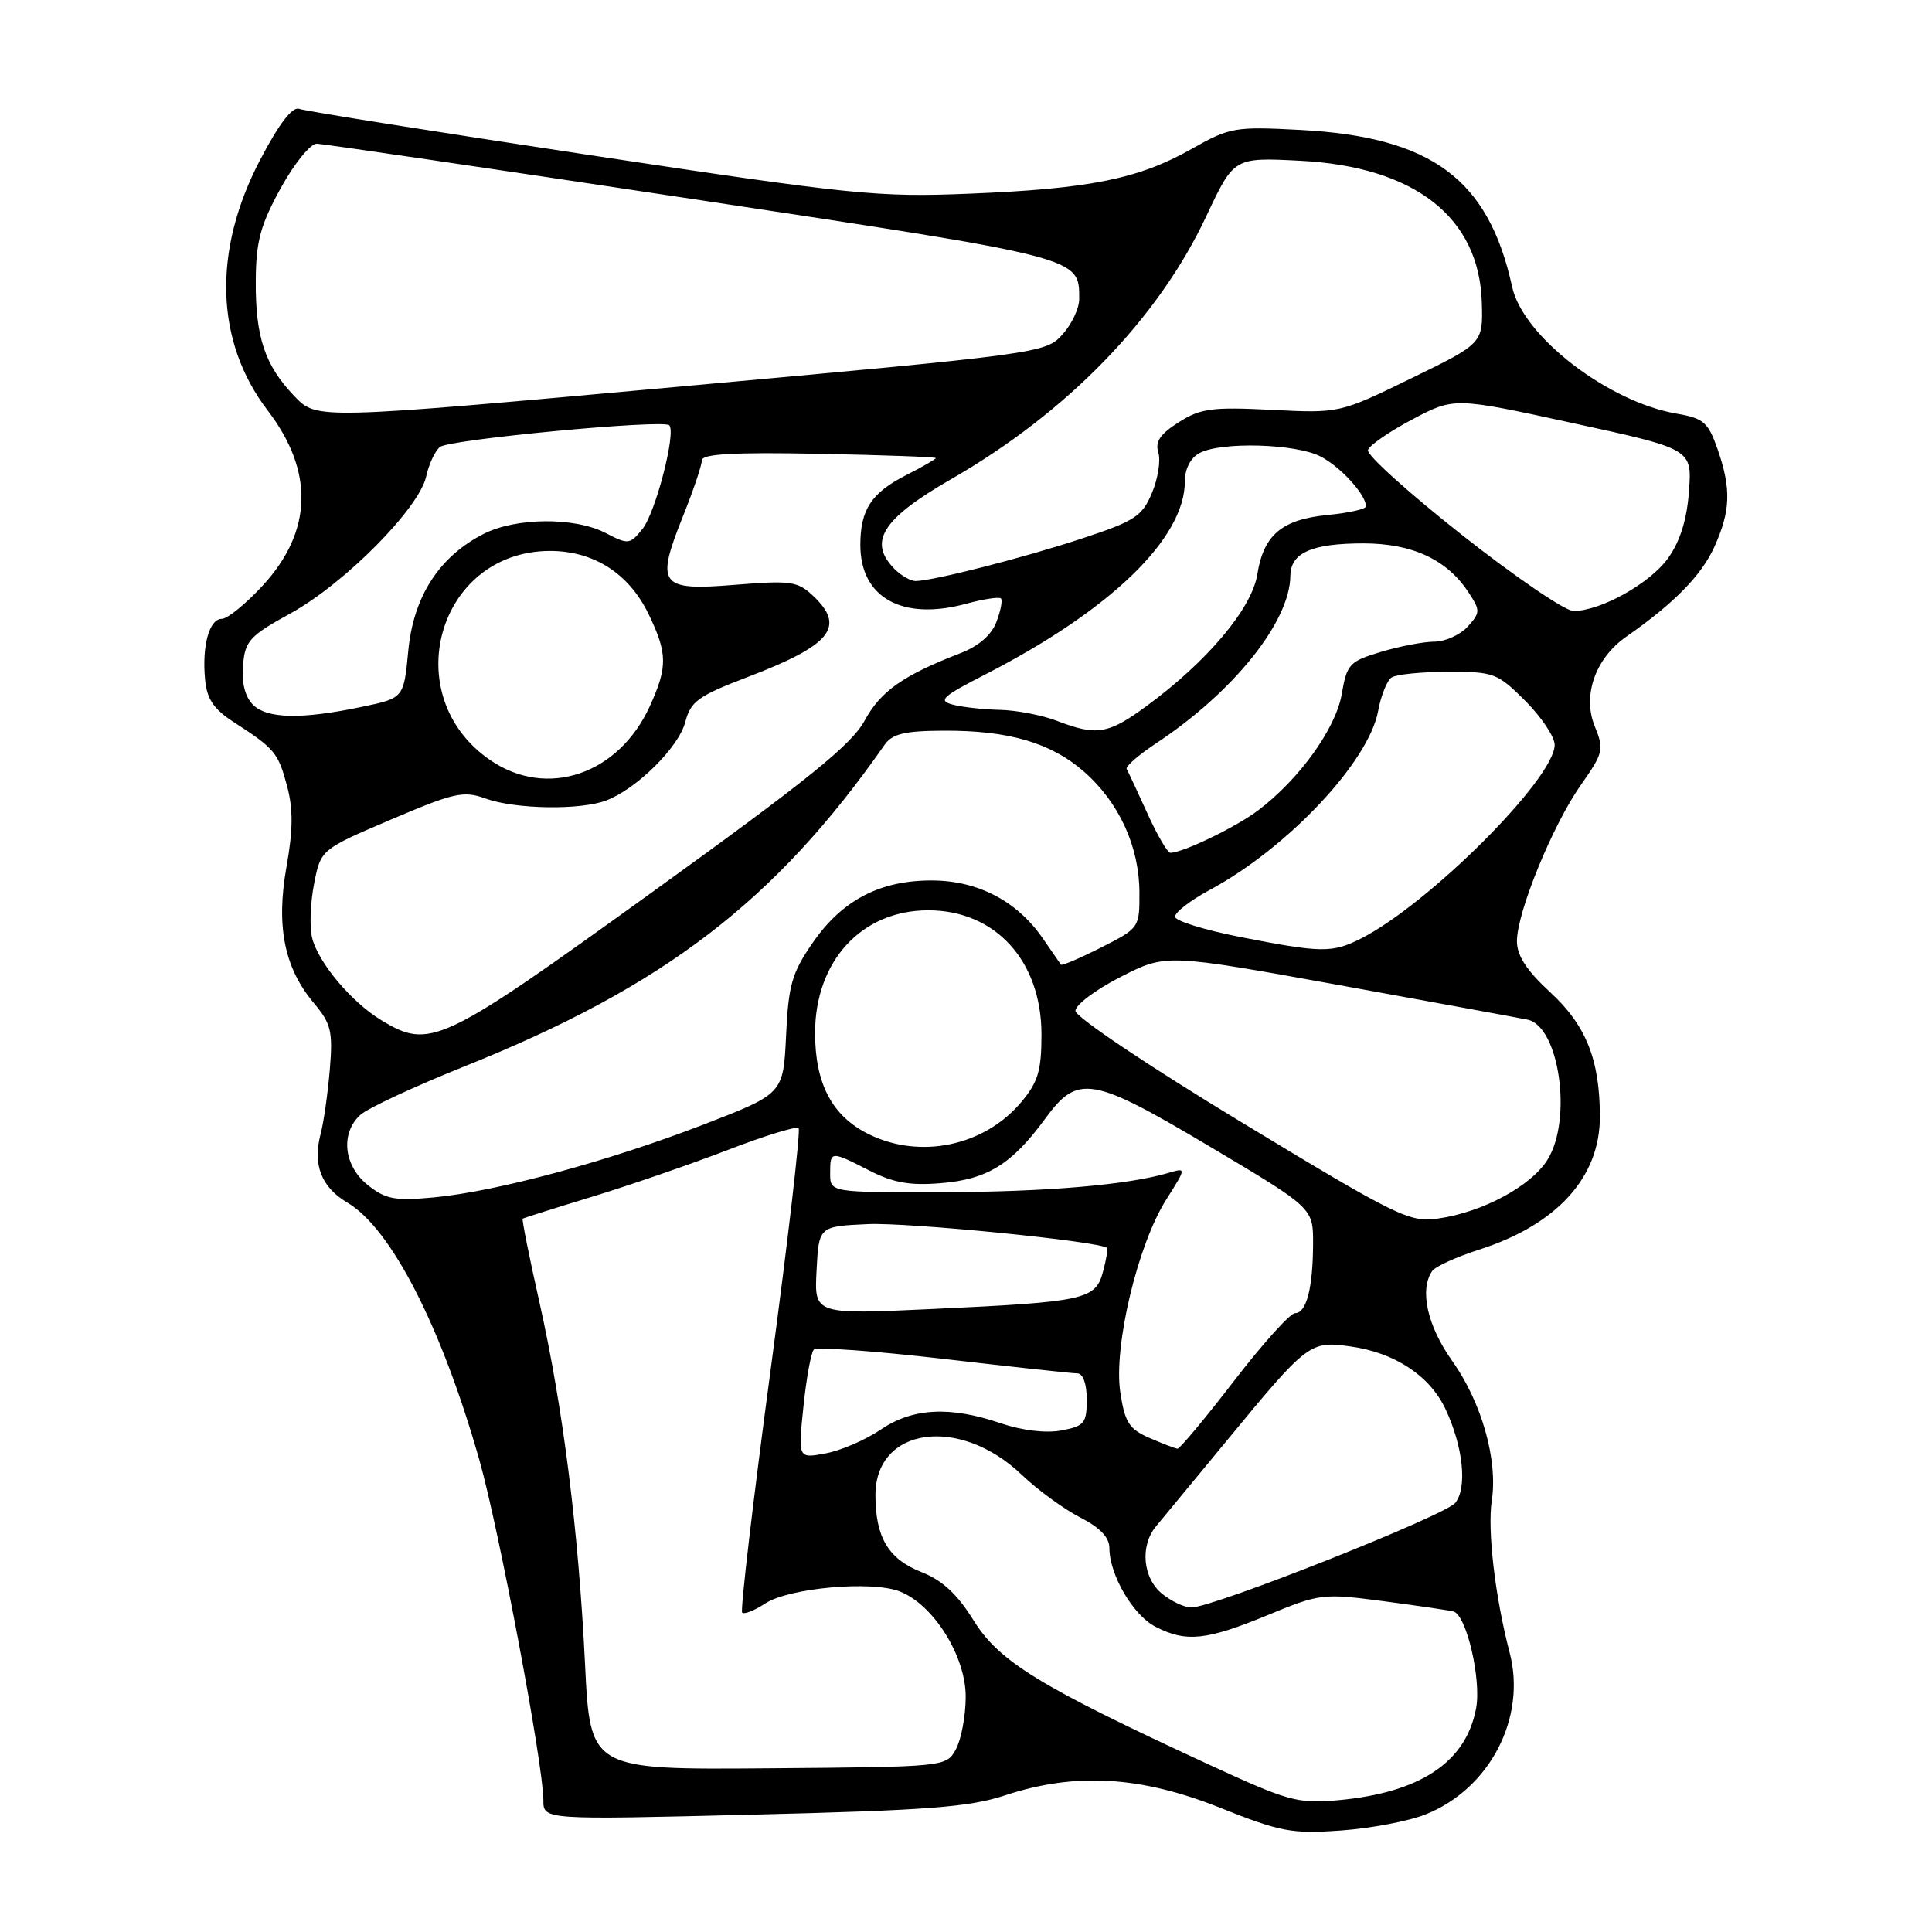 <?xml version="1.0" encoding="UTF-8" standalone="no"?>
<!DOCTYPE svg PUBLIC "-//W3C//DTD SVG 1.1//EN" "http://www.w3.org/Graphics/SVG/1.1/DTD/svg11.dtd" >
<svg xmlns="http://www.w3.org/2000/svg" xmlns:xlink="http://www.w3.org/1999/xlink" version="1.1" viewBox="0 0 256 256">
 <g >
 <path fill="currentColor"
d=" M 188.92 240.41 C 197.41 237.02 202.29 227.62 200.04 219.00 C 198.11 211.63 197.07 202.75 197.67 198.82 C 198.49 193.45 196.32 185.80 192.41 180.31 C 189.13 175.68 188.06 170.92 189.77 168.42 C 190.17 167.83 192.97 166.55 196.00 165.58 C 206.28 162.29 211.99 156.01 211.99 148.00 C 211.99 140.42 210.17 135.86 205.39 131.46 C 202.29 128.60 201.00 126.63 201.00 124.72 C 201.00 120.89 205.73 109.32 209.48 104.00 C 212.46 99.76 212.56 99.30 211.31 96.23 C 209.65 92.17 211.39 87.23 215.48 84.37 C 221.79 79.97 225.43 76.26 227.14 72.51 C 229.32 67.69 229.42 64.80 227.58 59.50 C 226.34 55.96 225.73 55.42 222.20 54.82 C 213.10 53.27 201.81 44.58 200.37 38.03 C 197.25 23.73 189.72 18.15 172.35 17.22 C 163.58 16.76 162.98 16.86 157.85 19.76 C 150.86 23.71 144.34 25.02 128.50 25.66 C 116.34 26.16 113.09 25.83 78.27 20.57 C 57.80 17.48 40.43 14.72 39.67 14.43 C 38.75 14.08 37.04 16.29 34.50 21.12 C 28.14 33.23 28.49 45.25 35.47 54.39 C 41.65 62.48 41.42 70.42 34.81 77.59 C 32.57 80.02 30.14 82.00 29.39 82.00 C 27.73 82.00 26.74 85.59 27.18 90.08 C 27.42 92.64 28.33 93.98 31.00 95.70 C 36.41 99.20 36.85 99.73 38.03 104.12 C 38.85 107.17 38.84 109.94 37.96 114.87 C 36.56 122.75 37.67 128.27 41.62 132.95 C 43.88 135.65 44.12 136.66 43.70 141.75 C 43.43 144.91 42.89 148.73 42.49 150.23 C 41.41 154.34 42.57 157.31 46.04 159.36 C 51.83 162.78 58.51 175.82 63.53 193.50 C 66.13 202.69 72.00 233.87 72.00 238.55 C 72.00 241.14 72.00 241.14 99.75 240.45 C 122.96 239.88 128.44 239.46 133.22 237.88 C 142.49 234.83 151.12 235.33 161.65 239.53 C 169.69 242.74 171.16 243.01 177.68 242.55 C 181.64 242.27 186.69 241.31 188.92 240.41 Z  M 160.00 233.73 C 137.71 223.43 132.41 220.17 129.03 214.75 C 126.85 211.23 124.87 209.40 122.10 208.31 C 117.72 206.59 116.00 203.71 116.00 198.11 C 116.00 189.10 127.12 187.54 135.36 195.39 C 137.48 197.42 140.97 199.96 143.11 201.06 C 145.75 202.40 147.00 203.71 147.00 205.12 C 147.00 208.65 150.13 214.02 153.09 215.54 C 157.14 217.64 159.83 217.37 167.90 214.04 C 174.88 211.16 175.28 211.11 183.28 212.16 C 187.80 212.76 191.99 213.37 192.59 213.53 C 194.31 213.98 196.31 222.55 195.59 226.36 C 194.25 233.54 188.14 237.58 177.17 238.55 C 171.93 239.01 170.64 238.65 160.00 233.73 Z  M 77.52 220.50 C 76.65 202.77 74.61 186.52 71.48 172.57 C 70.13 166.56 69.13 161.57 69.26 161.48 C 69.39 161.39 73.55 160.07 78.50 158.56 C 83.45 157.05 91.50 154.27 96.40 152.39 C 101.29 150.50 105.53 149.20 105.82 149.48 C 106.10 149.77 104.43 164.22 102.10 181.60 C 99.77 198.97 98.08 213.41 98.34 213.68 C 98.61 213.94 99.99 213.40 101.41 212.46 C 104.57 210.40 115.49 209.42 119.22 210.87 C 123.71 212.62 128.01 219.50 127.96 224.90 C 127.95 227.43 127.35 230.54 126.65 231.81 C 125.37 234.12 125.30 234.12 101.78 234.31 C 78.20 234.50 78.20 234.50 77.52 220.50 Z  M 153.99 211.19 C 151.41 209.10 151.03 204.79 153.20 202.22 C 153.99 201.27 158.16 196.22 162.47 191.00 C 173.25 177.91 173.56 177.67 178.87 178.40 C 184.75 179.20 189.42 182.25 191.51 186.66 C 193.87 191.64 194.45 197.13 192.83 199.14 C 191.45 200.83 160.76 213.01 157.86 213.00 C 156.96 213.00 155.22 212.19 153.99 211.19 Z  M 106.46 186.39 C 106.85 182.60 107.47 179.20 107.84 178.83 C 108.20 178.46 115.92 179.01 125.00 180.06 C 134.07 181.11 142.06 181.98 142.75 181.98 C 143.51 181.99 144.00 183.37 144.00 185.45 C 144.00 188.58 143.68 188.97 140.64 189.54 C 138.58 189.93 135.45 189.55 132.60 188.59 C 125.85 186.29 120.92 186.56 116.67 189.45 C 114.69 190.80 111.41 192.21 109.40 192.58 C 105.74 193.27 105.74 193.27 106.46 186.39 Z  M 152.32 190.54 C 149.60 189.35 149.05 188.49 148.44 184.46 C 147.54 178.41 150.74 164.95 154.51 158.99 C 157.21 154.71 157.21 154.71 154.85 155.41 C 149.41 157.02 138.58 157.94 124.75 157.97 C 110.00 158.00 110.00 158.00 110.00 155.50 C 110.00 152.47 110.04 152.47 115.21 155.11 C 118.39 156.73 120.60 157.12 124.72 156.77 C 130.84 156.27 134.09 154.25 138.50 148.22 C 142.84 142.29 144.65 142.60 160.50 152.04 C 174.00 160.07 174.00 160.07 173.99 164.79 C 173.97 170.68 173.11 174.00 171.60 174.00 C 170.96 174.00 167.31 178.05 163.50 183.00 C 159.69 187.95 156.32 191.98 156.03 191.96 C 155.74 191.94 154.07 191.30 152.32 190.54 Z  M 108.20 168.34 C 108.50 162.50 108.50 162.50 114.99 162.20 C 120.31 161.95 145.82 164.49 146.69 165.36 C 146.82 165.49 146.58 166.92 146.15 168.52 C 145.17 172.21 143.77 172.51 123.50 173.45 C 107.89 174.18 107.89 174.18 108.20 168.34 Z  M 164.50 148.70 C 152.18 141.24 142.50 134.75 142.50 133.94 C 142.50 133.15 145.20 131.12 148.50 129.44 C 154.50 126.38 154.50 126.38 177.50 130.54 C 190.15 132.84 201.36 134.89 202.41 135.11 C 206.59 135.97 208.37 148.24 205.09 153.61 C 202.94 157.14 196.43 160.65 190.50 161.47 C 186.75 161.99 185.15 161.21 164.50 148.70 Z  M 48.75 157.04 C 45.53 154.48 45.07 150.15 47.76 147.72 C 48.73 146.84 54.92 143.96 61.52 141.31 C 87.99 130.70 102.73 119.42 117.22 98.68 C 118.23 97.24 119.87 96.84 125.00 96.82 C 133.66 96.77 139.26 98.41 143.67 102.28 C 148.28 106.33 150.95 112.16 150.98 118.23 C 151.00 122.93 150.96 122.99 145.90 125.55 C 143.10 126.97 140.70 127.99 140.58 127.82 C 140.45 127.64 139.36 126.07 138.16 124.32 C 134.79 119.44 129.66 116.73 123.66 116.67 C 116.72 116.60 111.64 119.21 107.71 124.89 C 104.93 128.91 104.47 130.49 104.16 137.22 C 103.79 144.93 103.79 144.93 93.22 149.01 C 80.64 153.87 65.79 157.88 57.50 158.66 C 52.34 159.14 51.12 158.92 48.75 157.04 Z  M 115.12 150.29 C 110.28 147.91 108.01 143.63 108.00 136.90 C 108.00 127.33 114.18 120.62 123.00 120.62 C 131.89 120.62 138.00 127.32 138.00 137.07 C 138.00 141.89 137.55 143.38 135.30 146.06 C 130.41 151.86 121.93 153.64 115.12 150.29 Z  M 50.46 135.14 C 46.53 132.74 42.18 127.55 41.36 124.29 C 41.00 122.88 41.12 119.67 41.61 117.15 C 42.50 112.57 42.50 112.57 51.80 108.60 C 60.23 105.01 61.41 104.75 64.37 105.82 C 68.28 107.23 76.90 107.37 80.32 106.07 C 84.37 104.53 89.94 99.01 90.80 95.68 C 91.52 92.93 92.50 92.22 99.04 89.72 C 110.13 85.49 112.10 83.06 107.75 78.96 C 105.70 77.02 104.79 76.89 97.39 77.49 C 87.42 78.31 86.84 77.55 90.48 68.45 C 91.87 64.99 93.00 61.64 93.00 61.00 C 93.00 60.15 97.21 59.91 108.50 60.13 C 117.03 60.30 124.00 60.55 124.00 60.70 C 124.00 60.84 122.22 61.87 120.03 62.98 C 115.45 65.32 114.00 67.54 114.00 72.21 C 114.00 79.18 119.53 82.28 127.94 80.02 C 130.28 79.38 132.39 79.06 132.63 79.30 C 132.86 79.53 132.60 80.93 132.03 82.41 C 131.38 84.14 129.67 85.62 127.26 86.55 C 119.64 89.50 116.69 91.58 114.56 95.50 C 112.82 98.68 107.08 103.32 86.44 118.20 C 58.34 138.46 56.97 139.11 50.46 135.14 Z  M 164.20 124.13 C 159.64 123.23 155.81 122.05 155.71 121.50 C 155.60 120.95 157.68 119.33 160.34 117.90 C 170.67 112.32 181.37 100.93 182.61 94.21 C 182.98 92.17 183.79 90.17 184.39 89.77 C 185.00 89.36 188.37 89.02 191.87 89.02 C 197.94 89.00 198.42 89.18 202.12 92.88 C 204.25 95.02 206.00 97.63 206.00 98.70 C 206.00 103.15 189.31 119.83 180.30 124.38 C 176.52 126.29 175.11 126.27 164.20 124.13 Z  M 152.02 107.75 C 150.71 104.86 149.48 102.23 149.29 101.90 C 149.09 101.58 150.84 100.05 153.17 98.51 C 163.46 91.69 170.92 82.39 170.98 76.29 C 171.01 73.24 173.83 72.00 180.68 72.00 C 187.15 72.01 191.74 74.15 194.58 78.48 C 196.17 80.90 196.16 81.16 194.48 83.03 C 193.49 84.11 191.52 85.01 190.10 85.02 C 188.67 85.02 185.48 85.63 183.01 86.37 C 178.81 87.63 178.47 87.99 177.79 91.96 C 177.01 96.53 172.16 103.27 166.68 107.40 C 163.77 109.60 156.72 113.00 155.08 113.00 C 154.70 113.00 153.33 110.64 152.02 107.75 Z  M 65.00 100.75 C 52.53 92.24 57.99 73.02 72.88 73.00 C 78.67 73.00 83.33 75.98 85.93 81.35 C 88.45 86.57 88.48 88.34 86.12 93.54 C 82.00 102.62 72.49 105.86 65.00 100.75 Z  M 140.00 95.50 C 138.07 94.76 134.70 94.11 132.50 94.06 C 130.30 94.01 127.47 93.70 126.22 93.36 C 124.26 92.84 124.85 92.29 130.51 89.39 C 147.13 80.87 156.99 71.35 157.00 63.79 C 157.00 62.13 157.75 60.67 158.93 60.04 C 161.80 58.50 171.68 58.78 174.99 60.49 C 177.65 61.87 181.00 65.55 181.00 67.10 C 181.00 67.45 178.75 67.96 175.99 68.23 C 169.86 68.82 167.44 70.85 166.60 76.11 C 165.88 80.63 159.97 87.65 151.93 93.55 C 146.83 97.30 145.31 97.54 140.00 95.50 Z  M 33.52 93.38 C 32.47 92.33 32.00 90.47 32.20 88.16 C 32.47 84.91 33.07 84.26 38.50 81.27 C 45.66 77.33 55.54 67.36 56.47 63.14 C 56.83 61.49 57.66 59.72 58.31 59.22 C 59.60 58.22 87.88 55.55 88.68 56.35 C 89.62 57.29 86.86 67.95 85.13 70.09 C 83.46 72.16 83.25 72.18 80.24 70.62 C 76.13 68.50 68.37 68.56 64.07 70.75 C 58.19 73.75 54.79 79.03 54.10 86.22 C 53.50 92.50 53.50 92.50 48.00 93.65 C 39.97 95.34 35.39 95.25 33.52 93.38 Z  M 193.70 70.87 C 186.67 65.32 181.06 60.27 181.26 59.64 C 181.45 59.01 184.10 57.18 187.15 55.57 C 192.69 52.64 192.69 52.64 208.44 56.07 C 224.20 59.50 224.20 59.50 223.80 65.07 C 223.53 68.82 222.63 71.70 221.05 73.93 C 218.66 77.29 212.12 80.95 208.50 80.96 C 207.40 80.97 200.74 76.43 193.70 70.87 Z  M 118.57 75.43 C 114.96 71.82 116.86 68.77 126.00 63.51 C 141.41 54.65 153.46 42.23 159.83 28.67 C 163.50 20.85 163.50 20.85 172.27 21.30 C 187.47 22.08 196.04 28.79 196.35 40.13 C 196.50 45.50 196.50 45.50 187.00 50.13 C 177.50 54.76 177.50 54.76 168.50 54.31 C 160.61 53.91 159.09 54.11 156.19 55.95 C 153.73 57.51 153.03 58.53 153.48 59.95 C 153.82 61.00 153.44 63.41 152.64 65.31 C 151.35 68.41 150.38 69.04 143.35 71.36 C 135.69 73.89 123.68 76.96 121.32 76.99 C 120.67 76.99 119.44 76.29 118.57 75.43 Z  M 39.06 52.55 C 35.10 48.44 33.84 44.69 33.89 37.19 C 33.92 32.00 34.50 29.84 37.19 24.94 C 39.01 21.64 41.14 19.02 41.98 19.04 C 42.82 19.06 65.28 22.37 91.91 26.39 C 143.56 34.20 143.00 34.05 143.00 39.64 C 143.00 40.87 141.99 43.00 140.75 44.36 C 138.54 46.79 137.70 46.90 90.25 51.21 C 42.00 55.59 42.00 55.59 39.06 52.55 Z "/>
</g>
</svg>